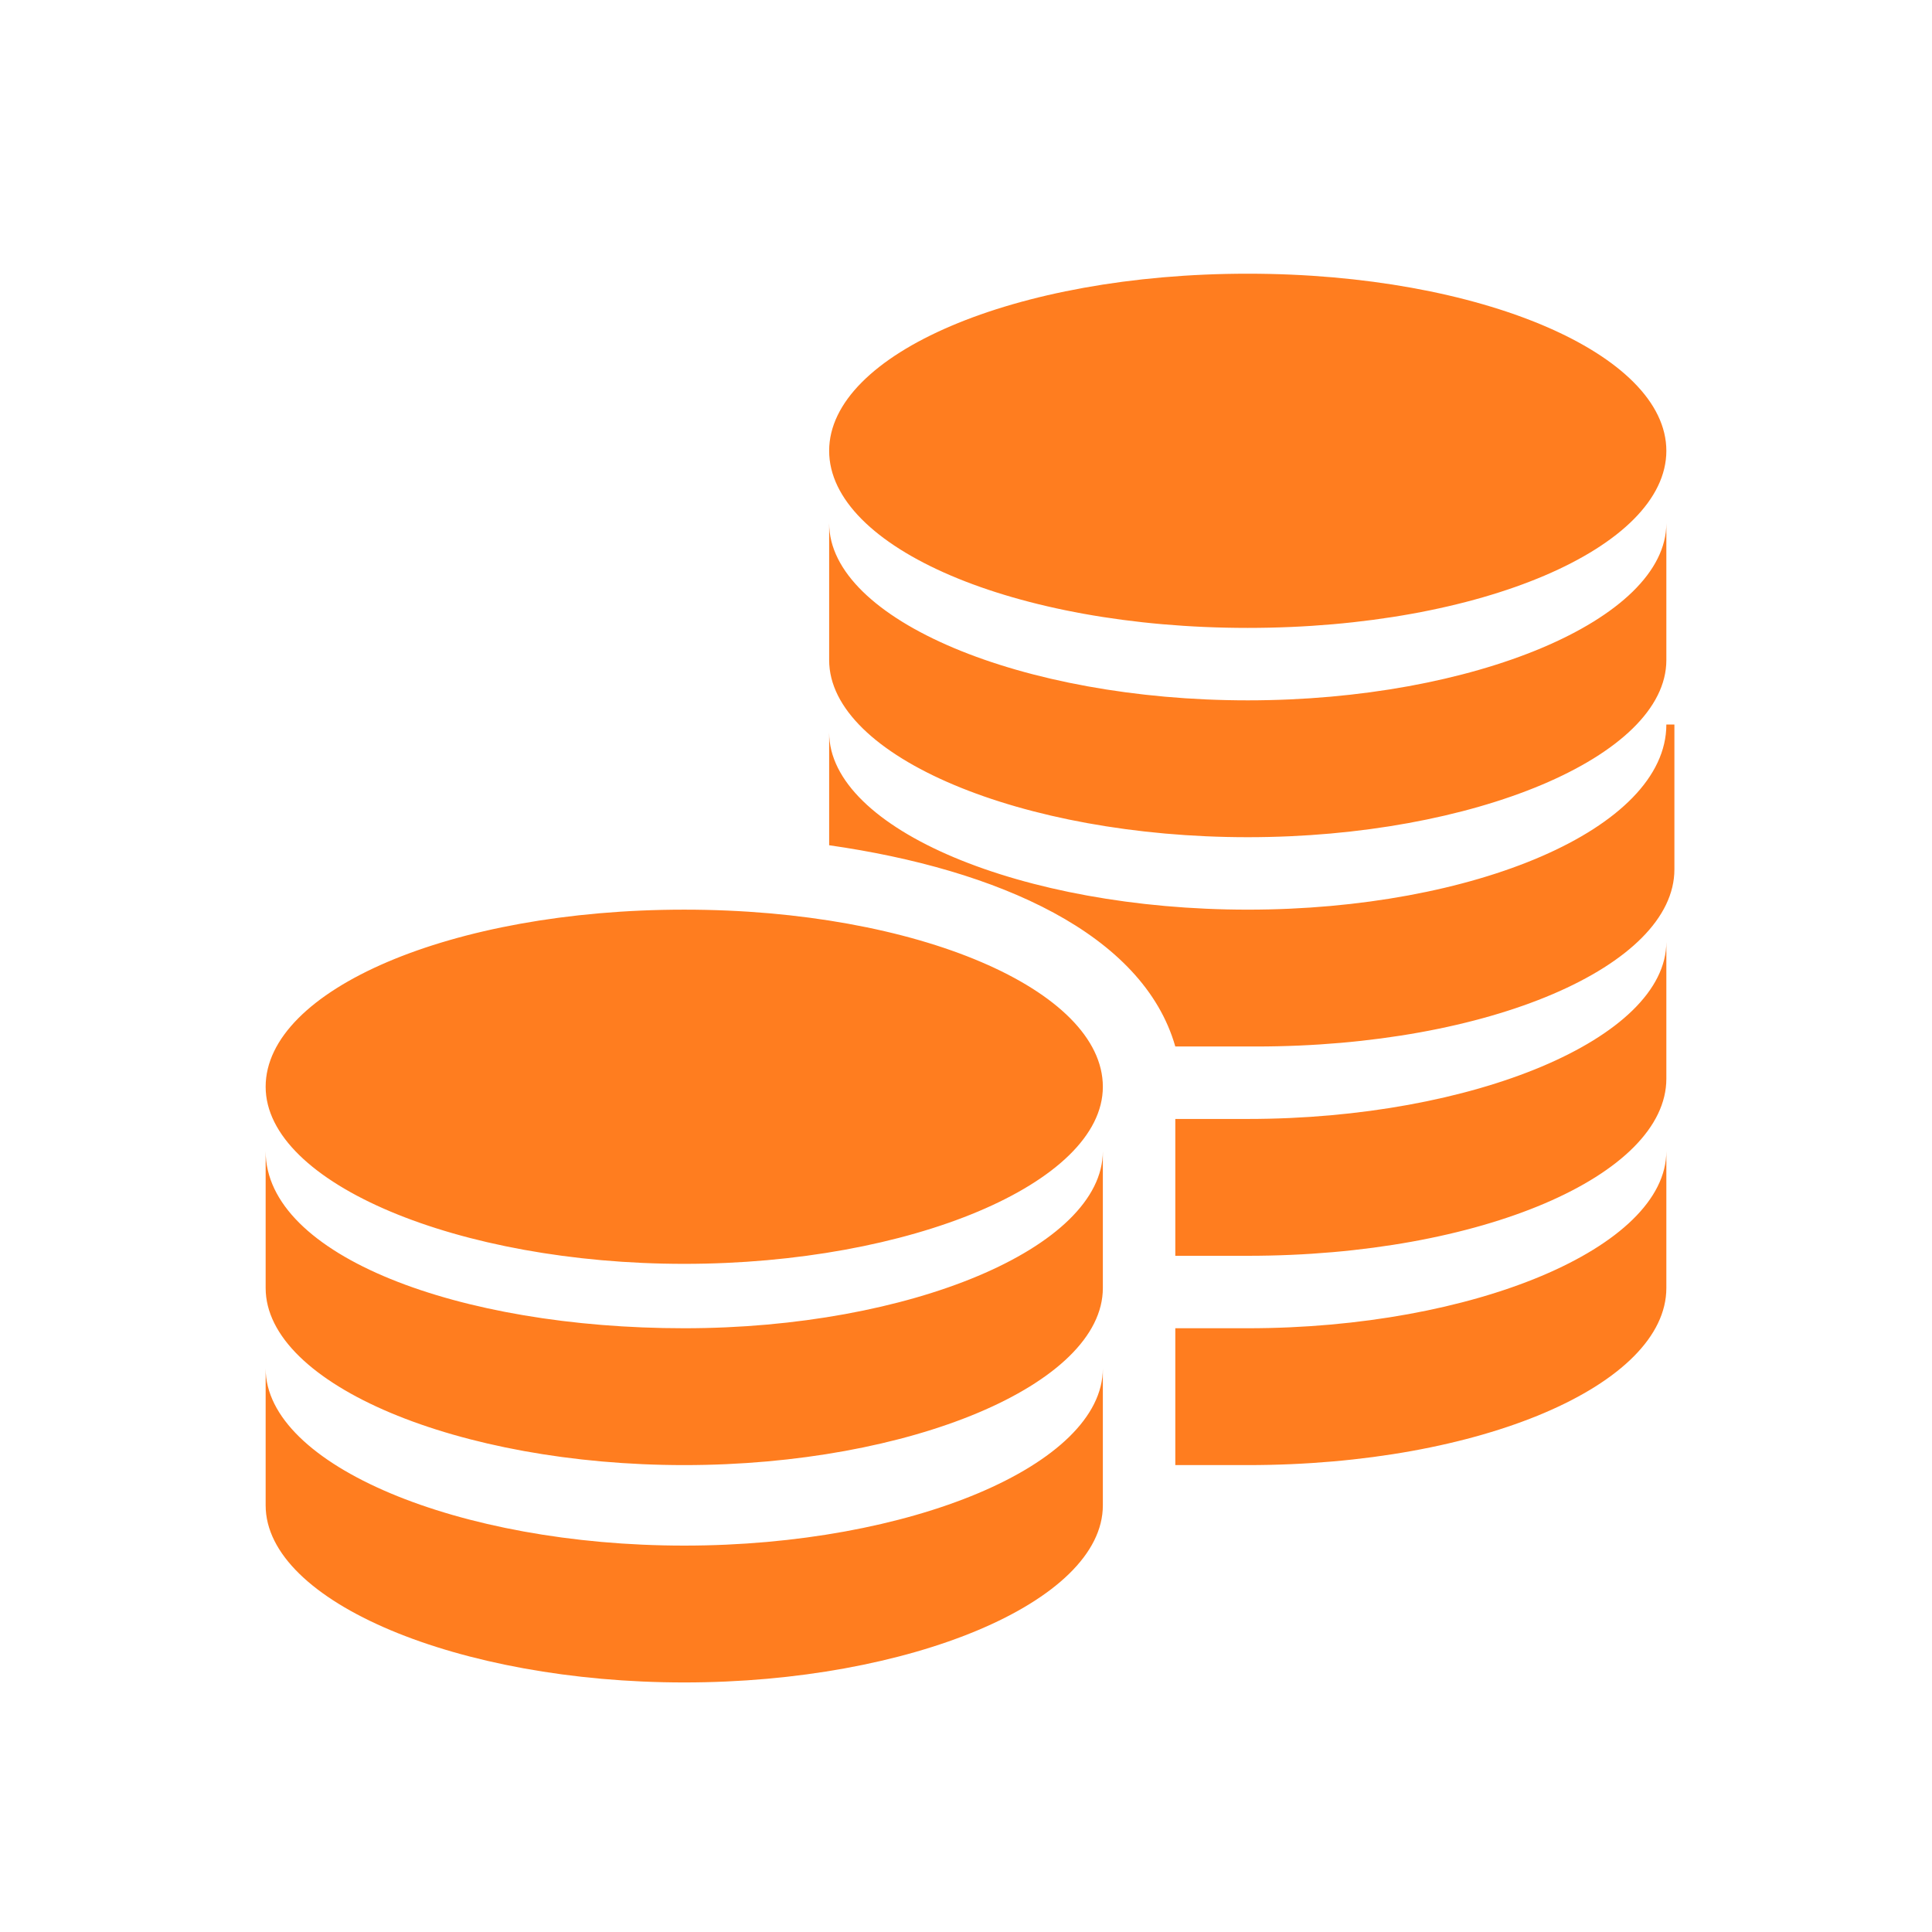 <?xml version="1.0" encoding="utf-8"?>
<!-- Generator: Adobe Illustrator 24.0.1, SVG Export Plug-In . SVG Version: 6.00 Build 0)  -->
<svg version="1.1" id="Layer_1" xmlns="http://www.w3.org/2000/svg" xmlns:xlink="http://www.w3.org/1999/xlink" x="0px" y="0px"
	 viewBox="0 0 24 24" style="enable-background:new 0 0 24 24;" xml:space="preserve">
<style type="text/css">
	.st0{fill:none;}
	.st1{fill:#FF7D1F;}
</style>
<path class="st0" d="M0,0h24v24H0V0z"/>
<g>
	<path class="st1" d="M15.5,3.4c-2.9,0-5.2,1-5.2,2.2s2.3,2.2,5.2,2.2s5.2-1,5.2-2.2S18.4,3.4,15.5,3.4z M10.3,6.5v1.7
		c0,1.2,2.4,2.2,5.2,2.2s5.2-1,5.2-2.2V6.5c0,1.2-2.4,2.2-5.2,2.2S10.3,7.7,10.3,6.5z M20.7,9c0,1.3-2.4,2.3-5.2,2.3s-5.2-1-5.2-2.2
		v1.4c2.1,0.3,3.9,1.1,4.3,2.5h1c2.9,0,5.2-1,5.2-2.2V9z M8.5,11.3c-2.9,0-5.2,1-5.2,2.2s2.4,2.2,5.2,2.2s5.2-1,5.2-2.2
		S11.4,11.3,8.5,11.3z M20.7,11.7c0,1.2-2.4,2.2-5.2,2.2h-0.9v1.7h0.9c2.9,0,5.2-1,5.2-2.2V11.7z M3.3,14.3v1.7
		c0,1.2,2.4,2.2,5.2,2.2s5.2-1,5.2-2.2v-1.7c0,1.2-2.4,2.2-5.2,2.2S3.3,15.6,3.3,14.3z M20.7,14.3c0,1.2-2.4,2.2-5.2,2.2h-0.9v1.7
		h0.9c2.9,0,5.2-1,5.2-2.2V14.3z M3.3,17v1.7c0,1.2,2.4,2.2,5.2,2.2s5.2-1,5.2-2.2V17c0,1.2-2.4,2.2-5.2,2.2S3.3,18.2,3.3,17z"/>
</g>
</svg>
